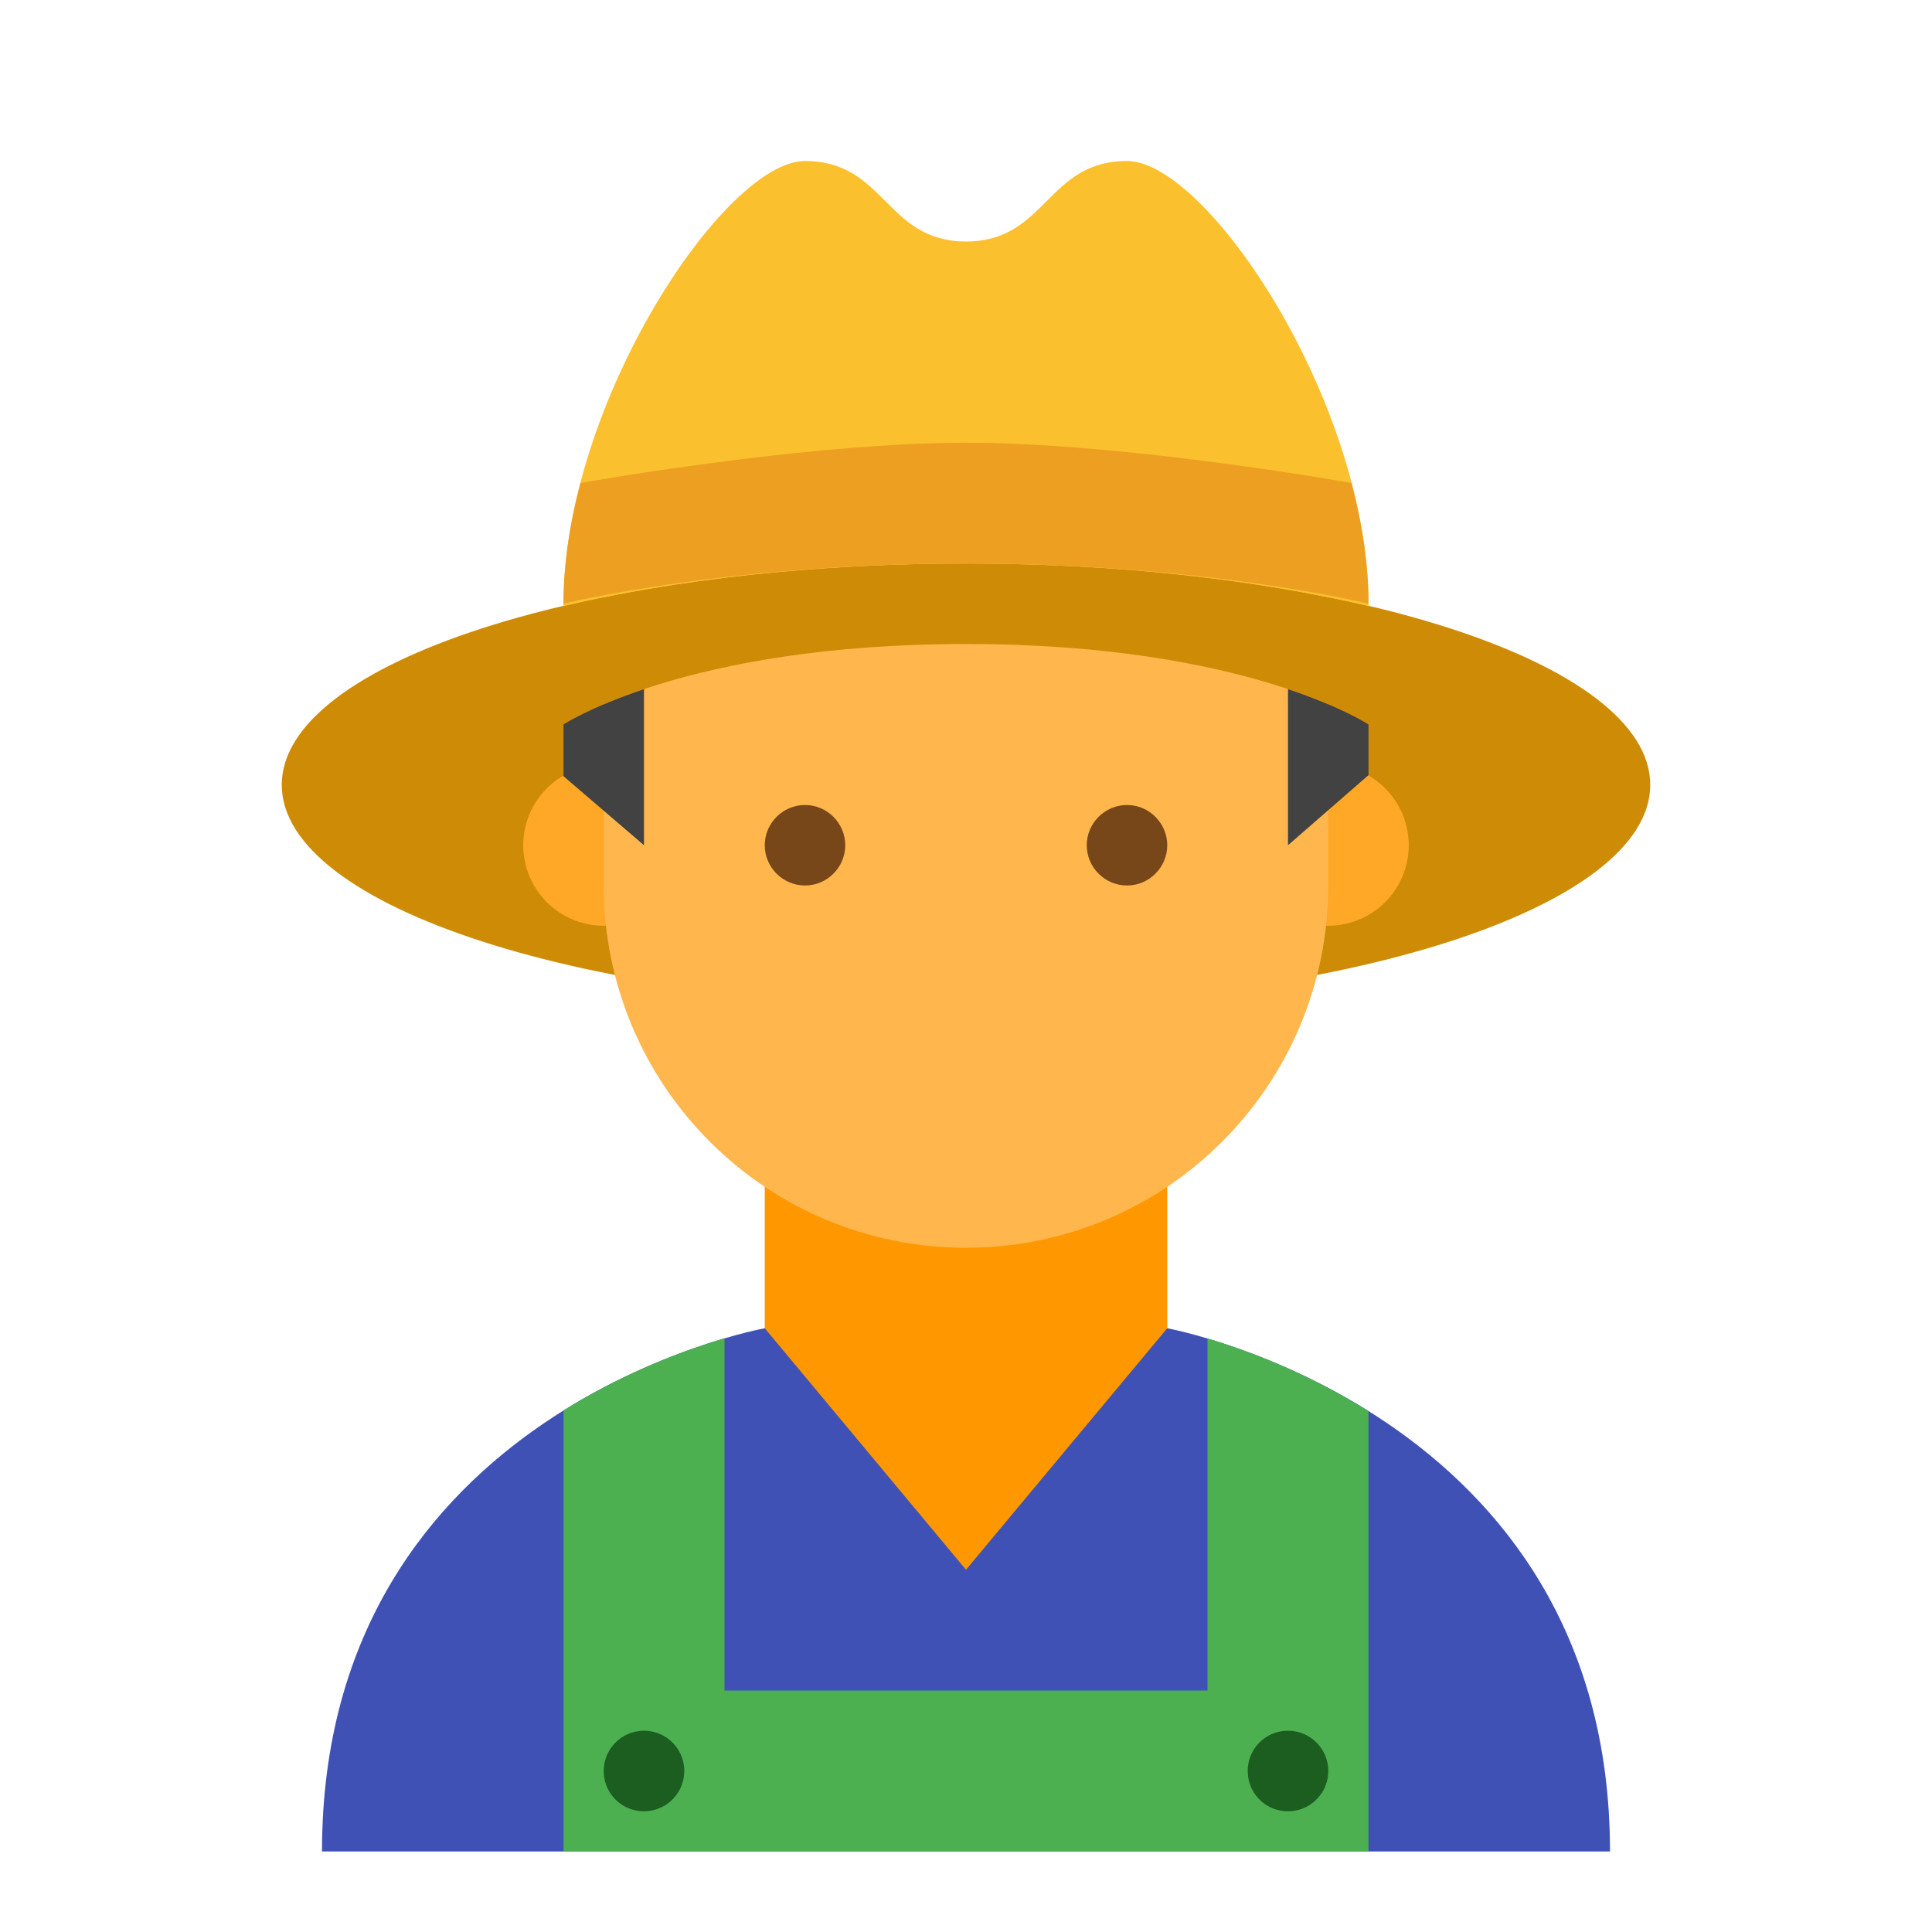 <svg xmlns="http://www.w3.org/2000/svg" viewBox="0 0 48 48"><path d="M41 19.5c0-3.04-7.61-5.5-17-5.5S7 16.46 7 19.5 14.61 25 24 25s17-2.46 17-5.5z" fill="#ce8b05"/><path d="M29 33l-5 1-5-1S8 34.984 8 46h32c0-10.977-11-13-11-13" fill="#3f51b5"/><path d="M24 39l-5-6v-6h10v6z" fill="#ff9800"/><path d="M35 21a1.999 1.999 0 1 1-4 0 1.999 1.999 0 1 1 4 0m-18 0a1.999 1.999 0 1 0-4 0 1.999 1.999 0 1 0 4 0" fill="#ffa726"/><path d="M33 15c0-7.637-18-4.973-18 0v7c0 4.973 4.027 9 9 9s9-4.027 9-9z" fill="#ffb74d"/><path d="M27 21c0-.55.45-1 1-1s1 .45 1 1-.45 1-1 1-1-.45-1-1m-8 0c0 .55.45 1 1 1s1-.45 1-1-.45-1-1-1-1 .45-1 1" fill="#784719"/><path d="M30 33.254V42H18v-8.75c-.945.281-2.445.824-4 1.793V46h20V35.059a16.635 16.635 0 0 0-4-1.805z" fill="#4caf50"/><path d="M15 44a1 1 0 1 1 1 1c-.555 0-1-.445-1-1zm17 1a1 1 0 1 0 0-2c-.555 0-1 .445-1 1 0 .555.445 1 1 1z" fill="#1b5e20"/><path d="M24 14c-3.742 0-7.191.395-10 1.059V18s3-2 10-2 10 2 10 2v-2.941C31.191 14.395 27.742 14 24 14z" fill="#ce8b05"/><path d="M28 4c-2 0-2 2-4 2s-2-2-4-2-6 6.027-6 11v.059C16.809 14.395 20.258 14 24 14s7.191.395 10 1.059V15c0-4.973-4-11-6-11z" fill="#fbc02d"/><path d="M14.422 12c-.266 1.004-.422 2.023-.422 3 0 0 4-1 10-1s10 1 10 1c0-.977-.16-1.996-.422-3 0 0-5.578-1-9.578-1-4 0-9.578 1-9.578 1z" fill="#ed9f21"/><path d="M32 21l2-1.742V18s-.64-.422-2-.879zm-18-3v1.285L16 21v-3.879c-1.36.457-2 .879-2 .879z" fill="#424242"/></svg>